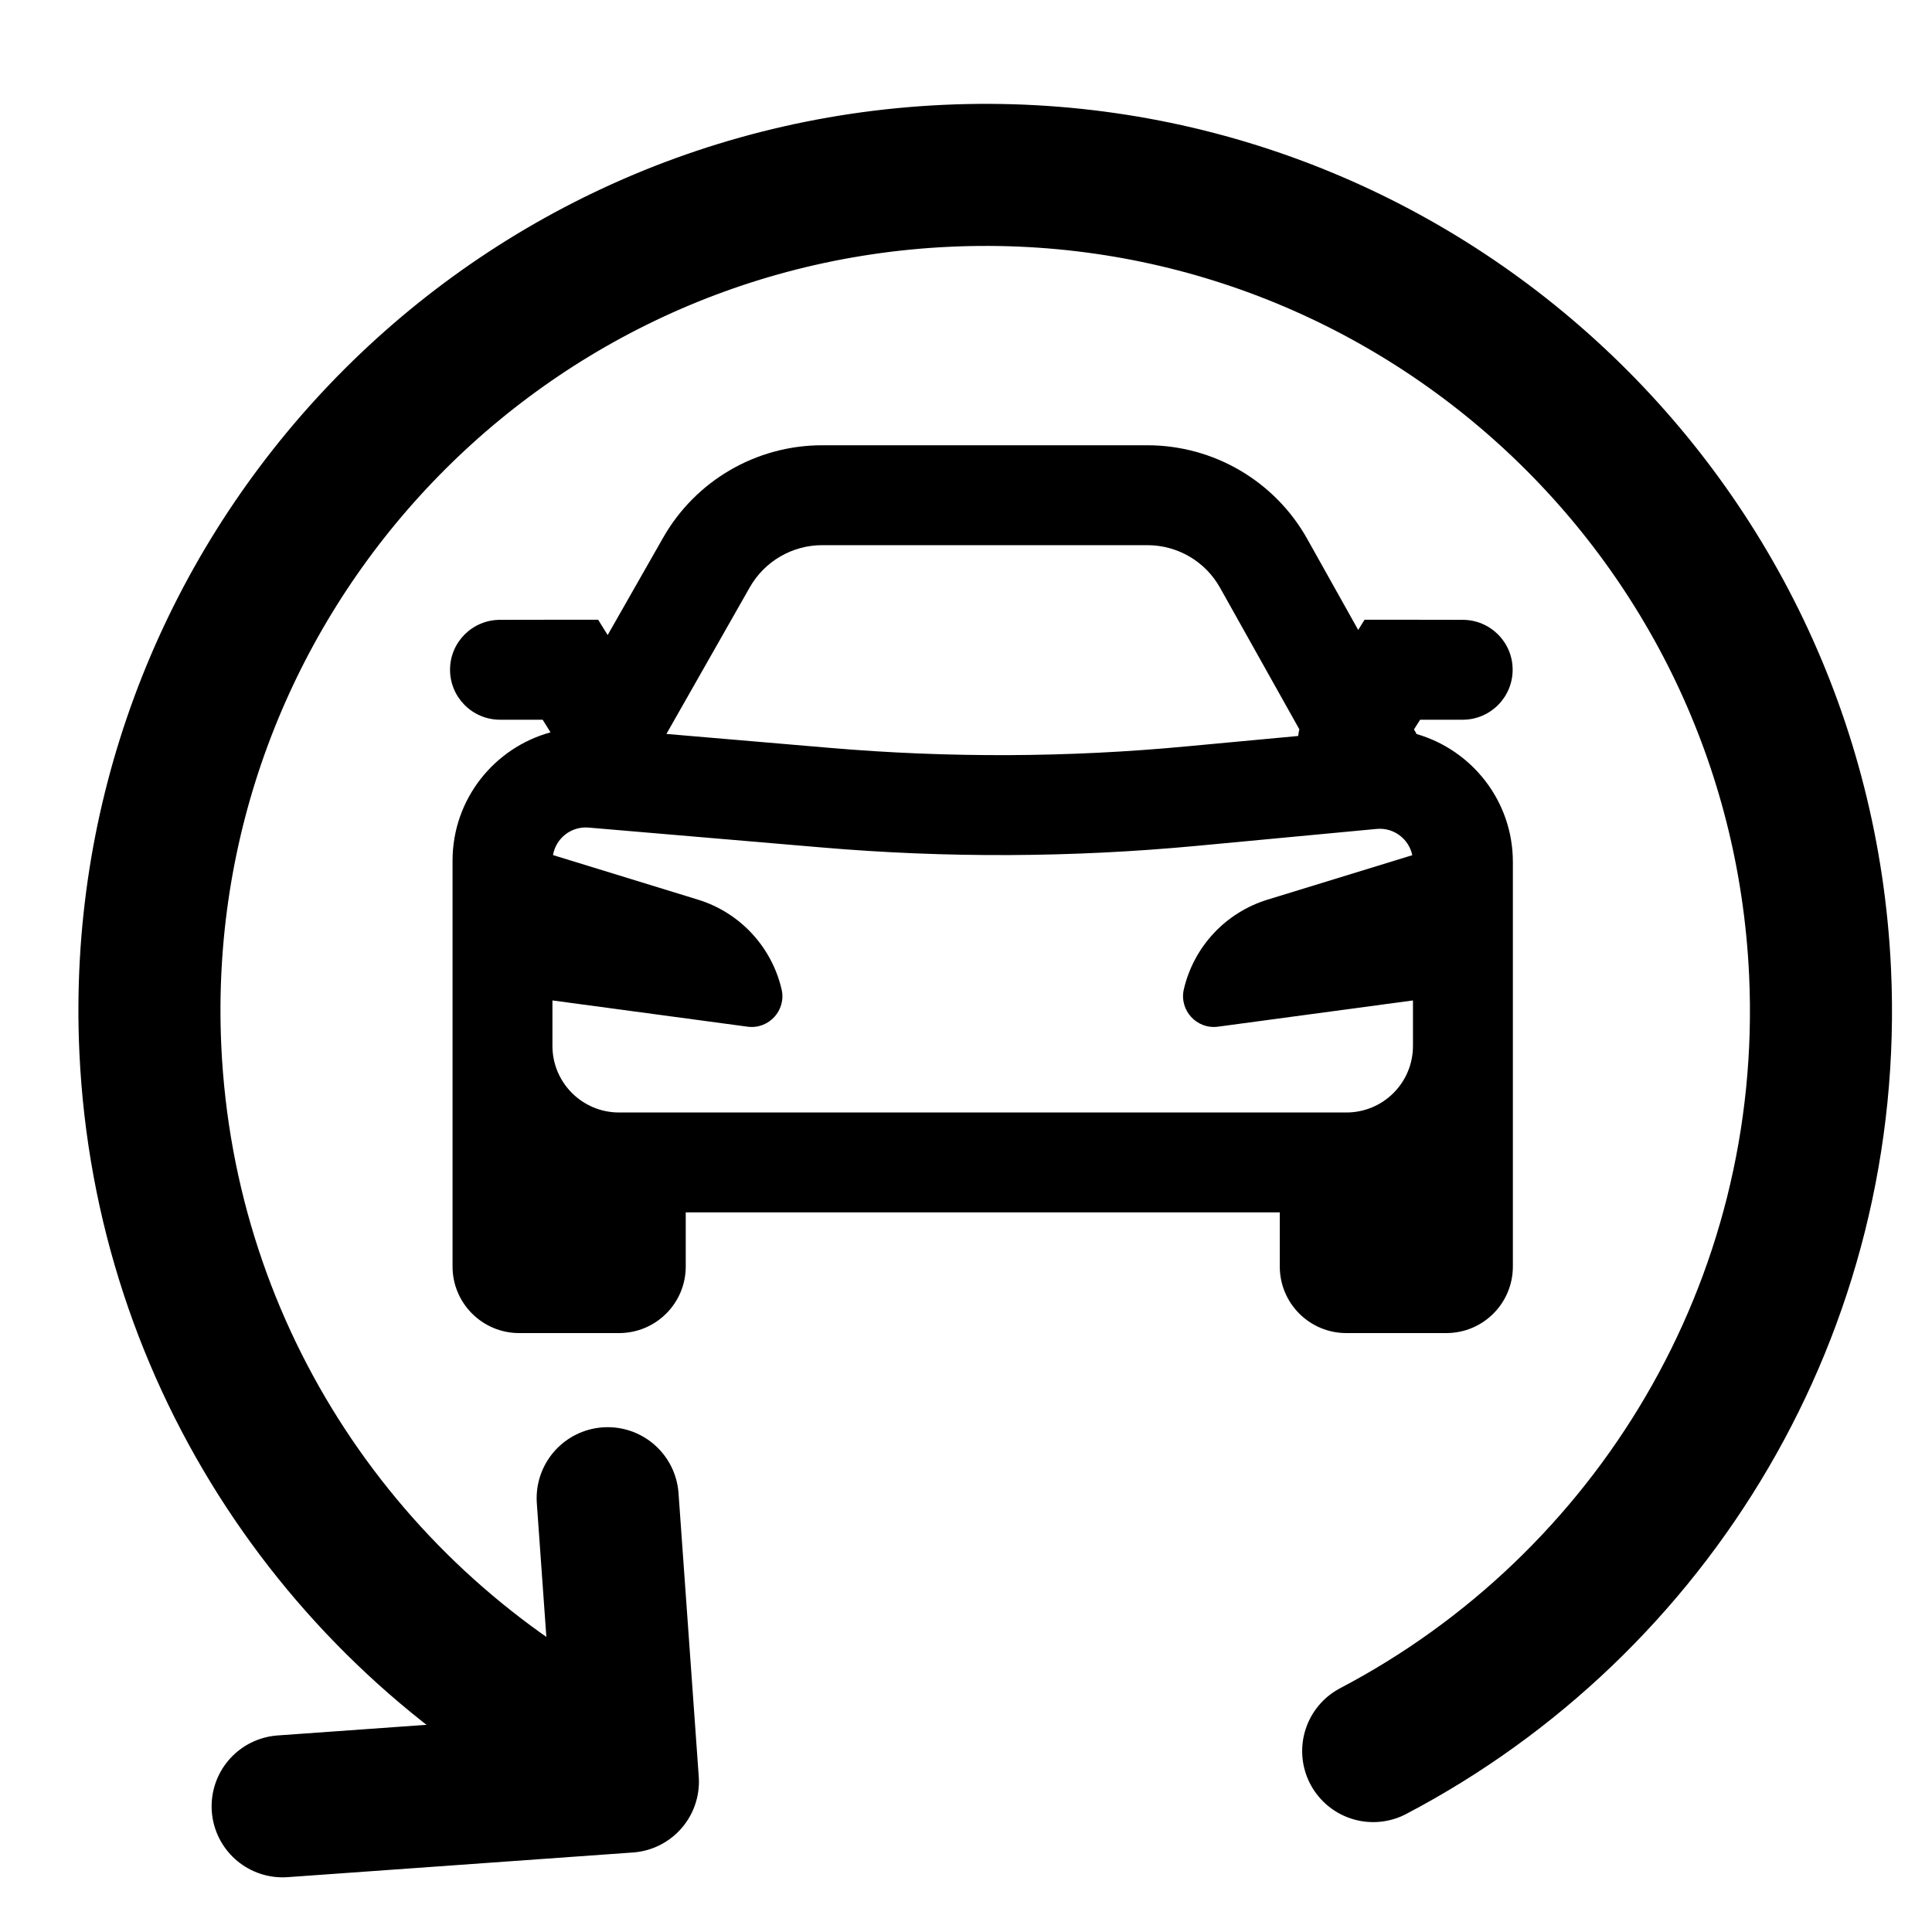 <svg width="17" height="17" viewBox="0 0 17 17" fill="none" xmlns="http://www.w3.org/2000/svg">
<g clip-path="url(#clip0_1534_4750)">
<path d="M12.083 15.408C14.534 14.122 16.152 11.499 16.015 8.551C15.826 4.494 12.384 1.358 8.328 1.547C4.271 1.736 1.135 5.178 1.323 9.235C1.45 11.96 3.044 14.269 5.307 15.434" stroke="black" stroke-width="1.25" stroke-linecap="round" stroke-linejoin="round"/>
<path d="M5.525 15.677L5.347 13.183M2.487 15.894L5.524 15.677" stroke="black" stroke-width="1.25" stroke-linecap="round" stroke-linejoin="round"/>
<path fill-rule="evenodd" clip-rule="evenodd" d="M7.234 4.797C6.971 4.797 6.728 4.939 6.598 5.167L5.864 6.458L7.306 6.581C8.351 6.67 9.402 6.666 10.446 6.567L11.423 6.476C11.425 6.456 11.429 6.436 11.433 6.417L10.735 5.171C10.606 4.94 10.361 4.797 10.096 4.797H7.234ZM11.951 5.543L11.502 4.741C11.217 4.233 10.679 3.918 10.096 3.918H7.234C6.655 3.918 6.12 4.229 5.834 4.733L5.347 5.588L5.263 5.453L5.019 5.453L4.4 5.454C4.157 5.454 3.96 5.65 3.96 5.893C3.96 6.136 4.157 6.333 4.4 6.333L4.775 6.333L4.844 6.444C4.351 6.579 3.982 7.03 3.982 7.574V9.182V9.203L3.982 11.144C3.982 11.468 4.245 11.73 4.568 11.73H5.447C5.771 11.73 6.034 11.468 6.034 11.144V10.668H11.261V11.144C11.261 11.468 11.523 11.73 11.847 11.73H12.726C13.05 11.73 13.312 11.468 13.312 11.144V9.208L13.312 9.203V7.585C13.312 7.047 12.95 6.599 12.465 6.459L12.442 6.418L12.496 6.333L12.87 6.333C13.113 6.333 13.31 6.136 13.31 5.893C13.31 5.65 13.113 5.454 12.87 5.454L12.252 5.453L12.007 5.453L11.951 5.543ZM12.427 7.525L11.154 7.916C10.785 8.029 10.505 8.329 10.417 8.704C10.374 8.888 10.529 9.059 10.717 9.034L12.433 8.803V9.203C12.433 9.527 12.171 9.789 11.847 9.789H5.447C5.124 9.789 4.861 9.527 4.861 9.203V8.803L6.578 9.034C6.766 9.059 6.921 8.888 6.877 8.704C6.789 8.329 6.509 8.029 6.141 7.916L4.866 7.524C4.891 7.377 5.025 7.269 5.179 7.282L7.232 7.457C8.329 7.551 9.432 7.546 10.529 7.443L12.112 7.294C12.264 7.279 12.397 7.382 12.427 7.525Z" fill="black"/>
</g>
<defs>
<clipPath id="clip0_1534_4750">
<rect width="16" height="16" fill="white" transform="translate(0.653 0.55)"/>
</clipPath>
</defs>
</svg>
